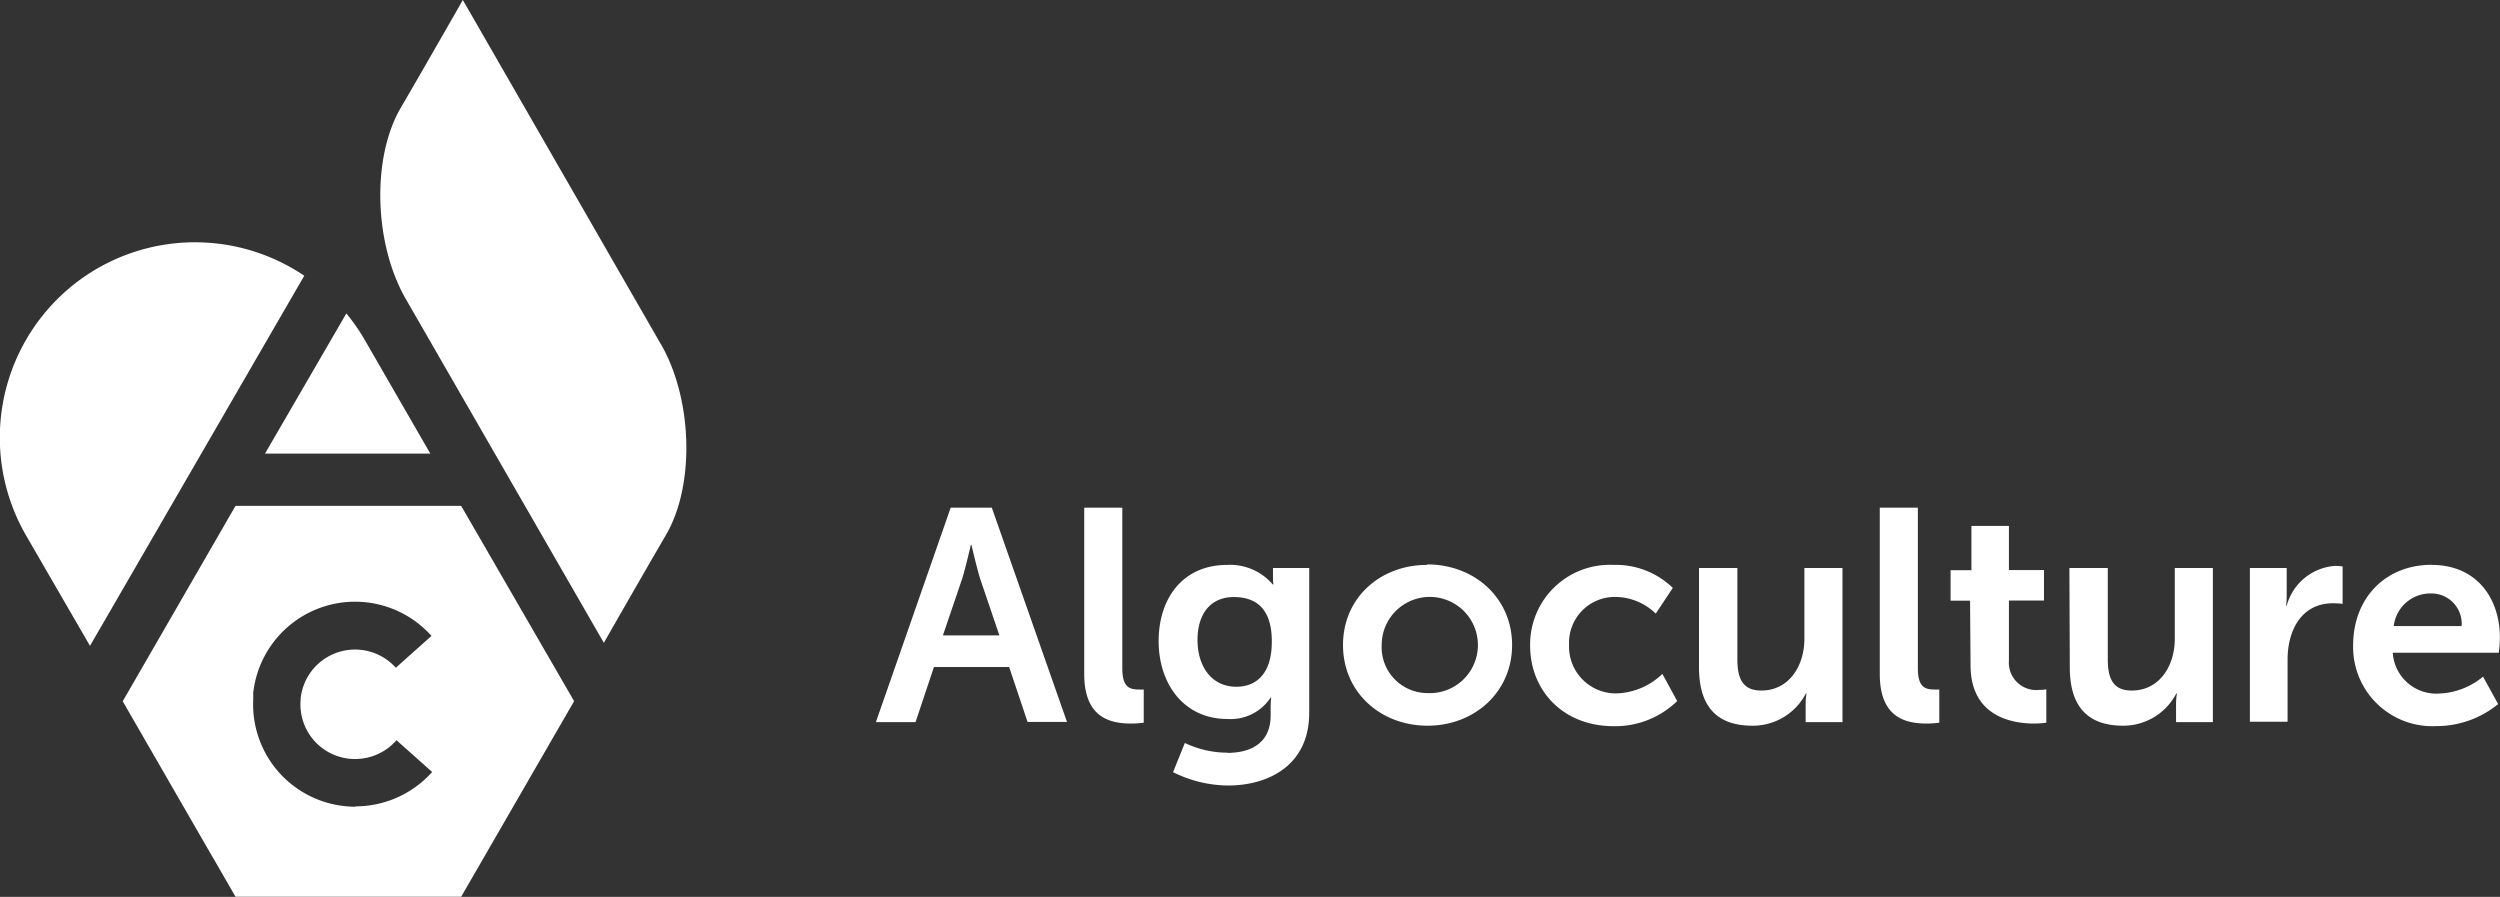 <svg xmlns="http://www.w3.org/2000/svg" viewBox="0 0 256.68 92.08">
  <rect x="0" y="0" width="256.68" height="92.08" fill="#333333" stroke="none"/>
  <path d="M10 27.56A20.07 20.07 0 002.69 55l6.55 11.31 22-38A20.05 20.05 0 0010 27.56m34.18 19.01L37.45 34.9a20 20 0 00-1.89-2.72l-8.35 14.39zM36.5 82.83a10.28 10.28 0 01-1.17-.07A10.5 10.5 0 0126 71.82v-.69a10.52 10.52 0 0118.3-5.84l-3.66 3.27a5.62 5.62 0 00-9.77 3.12v.14a5.6 5.6 0 005 6.08 5.65 5.65 0 004.84-1.9l3.66 3.26a10.55 10.55 0 01-7.87 3.53m22.33-11L47.35 51.94H24.18L12.6 72l8.2 14.22L22.41 89l1.77 3.07h23.17l10.22-17.7L58.94 72zm8.99-36.51L47.52 0s-3.42 6-6.39 11.1-2.74 13.9.53 19.59L62 66s3.42-6 6.39-11.1 2.73-13.92-.54-19.58m34.76 29.92l-2-5.89c-.37-1.24-.87-3.41-.87-3.41h-.06s-.5 2.17-.87 3.41l-2 5.89zm-5-13.12h4.22l7.72 22h-4.05l-1.89-5.64h-7.72L94 74.14h-4.07zm13.71 0h3.91v16.5c0 1.74.59 2.17 1.61 2.17a4.16 4.16 0 00.59 0v3.41a10 10 0 01-1.24.09c-2.17 0-4.87-.56-4.87-5.09zm15.6 18.39c1.86 0 3.66-1.09 3.66-4.65s-1.8-4.56-3.91-4.56c-2.39 0-3.72 1.74-3.72 4.4s1.39 4.81 4 4.81M126 77.3c2.42 0 4.46-1 4.46-3.84v-1a7.62 7.62 0 01.06-.84h-.06a4.92 4.92 0 01-4.43 2.2c-4.53 0-7.07-3.66-7.07-8S121.4 58 126 58a5.76 5.76 0 014.67 2h.09a1.52 1.52 0 01-.06-.43v-1.25h3.72v14.86c0 5.43-4.22 7.47-8.34 7.47a12.83 12.83 0 01-5.64-1.37l1.21-3a10.19 10.19 0 004.37 1m20.52-6.12a4.94 4.94 0 10-4.68-4.93 4.71 4.71 0 004.68 4.93m0-13.21c4.84 0 8.71 3.44 8.71 8.28s-3.88 8.28-8.68 8.28-8.68-3.41-8.68-8.28 3.84-8.23 8.62-8.23m19.16 0a8.4 8.4 0 016.08 2.36L170 63a6 6 0 00-4.09-1.71 4.7 4.7 0 00-4.81 4.9 4.8 4.8 0 004.93 5 7.07 7.07 0 004.65-2l1.52 2.79a9.13 9.13 0 01-6.51 2.58c-5.24 0-8.59-3.69-8.59-8.28a8.18 8.18 0 018.57-8.28m8.77.32h3.94v9.36c0 1.92.5 3.22 2.45 3.22 2.85 0 4.43-2.51 4.43-5.33v-7.25h3.91v15.82h-3.78v-1.86a6.59 6.59 0 01.09-1.09h-.06a6.14 6.14 0 01-5.49 3.32c-3.41 0-5.49-1.71-5.49-6zm18.56-6.2h3.91v16.5c0 1.74.59 2.17 1.61 2.17a4.16 4.16 0 00.59 0v3.41a10 10 0 01-1.24.09c-2.17 0-4.87-.56-4.87-5.09zm9.27 9.55h-2v-3.13h2.14V54h3.85v4.53h3.6v3.13h-3.6v6.17a2.81 2.81 0 003.13 3 3.15 3.15 0 00.71-.06v3.43a9.87 9.87 0 01-1.21.09c-2.2 0-6.57-.65-6.57-6zm10.2-3.35h3.94v9.36c0 1.92.5 3.22 2.45 3.22 2.85 0 4.43-2.51 4.43-5.33v-7.25h3.91v15.82h-3.78v-1.86a6.59 6.59 0 01.09-1.09h-.06a6.14 6.14 0 01-5.45 3.32c-3.41 0-5.49-1.71-5.49-6zm18.53 0h3.78v2.79a9.94 9.94 0 01-.06 1.08h.06a5.54 5.54 0 015-4.09 5.84 5.84 0 01.74.06V62a6.88 6.88 0 00-1-.06c-3.23 0-4.65 2.79-4.65 5.77v6.39H231zm21.74 5.96a3.11 3.11 0 00-3.16-3.35 3.79 3.79 0 00-3.81 3.35zM249.67 58c4.53 0 7 3.32 7 7.5a12.54 12.54 0 01-.12 1.52h-10.88a4.48 4.48 0 004.74 4.19 7.48 7.48 0 004.53-1.74l1.55 2.82a10 10 0 01-6.36 2.26 8.13 8.13 0 01-8.53-8.28c0-4.87 3.32-8.28 8.06-8.28" fill="#fff"/>
</svg>

